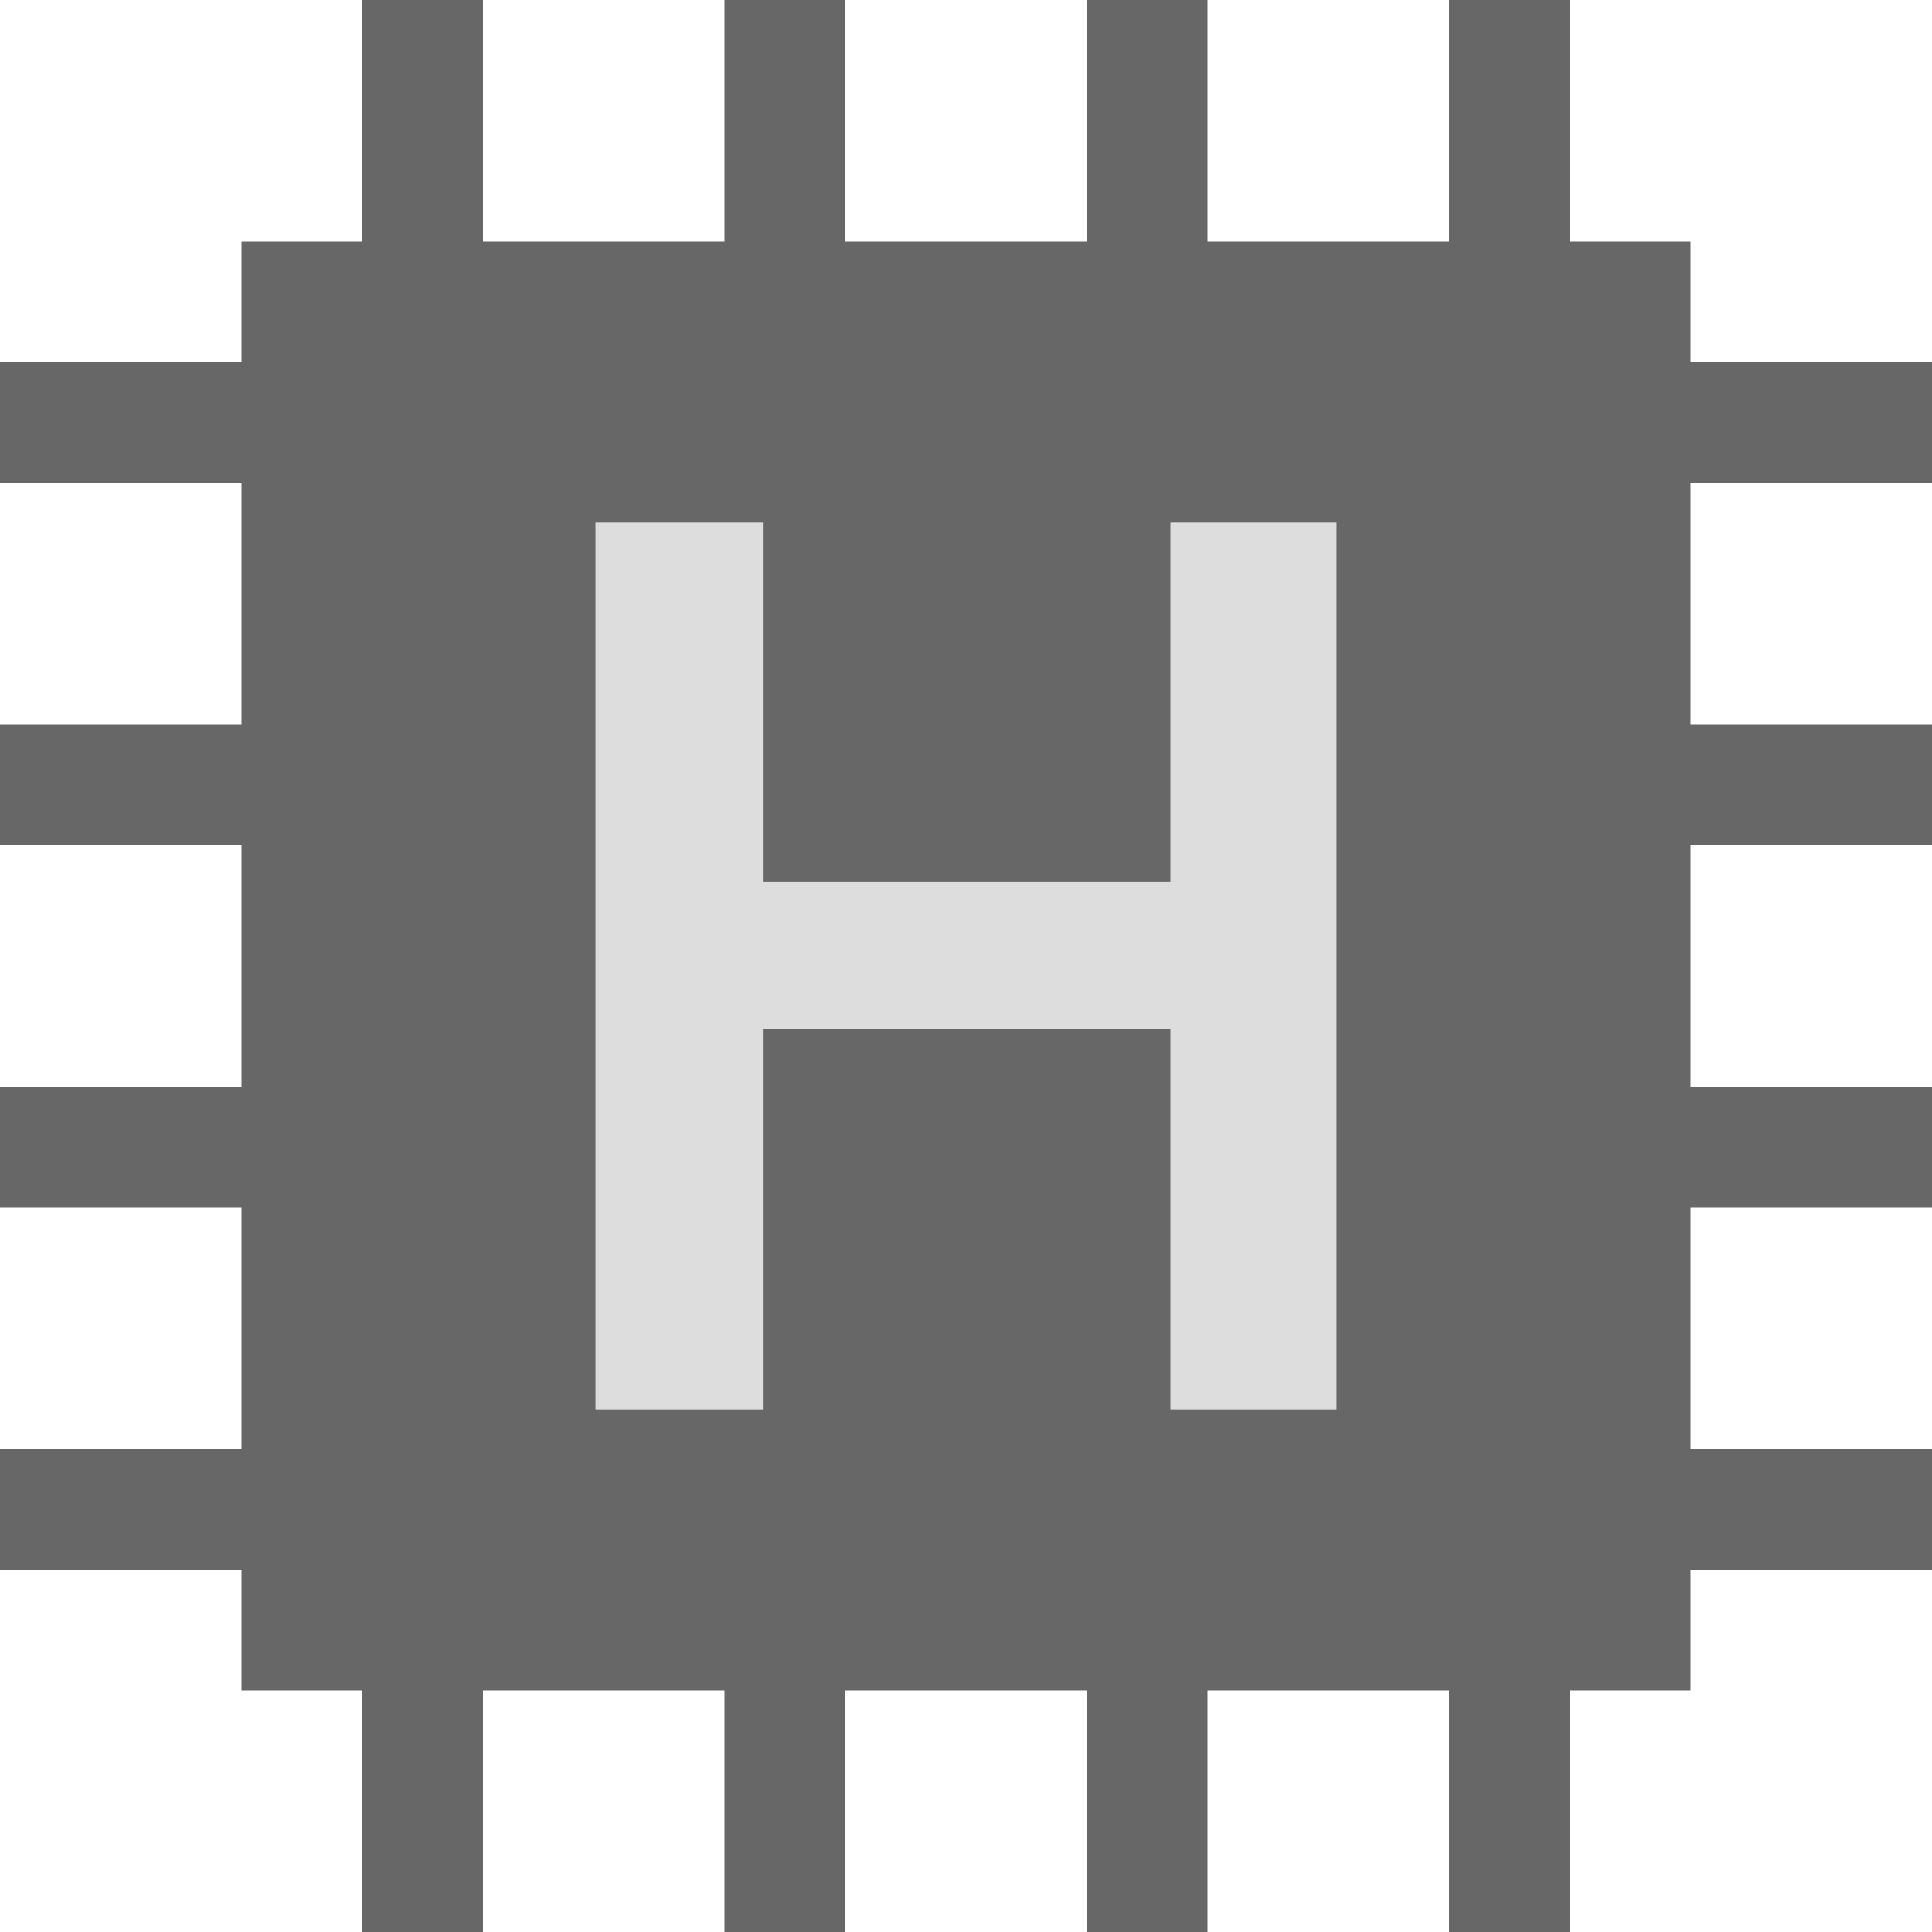 <?xml version="1.0" encoding="UTF-8" standalone="no"?><!-- Generator: Gravit.io --><svg xmlns="http://www.w3.org/2000/svg" xmlns:xlink="http://www.w3.org/1999/xlink" style="isolation:isolate" viewBox="0 0 128 128" width="128pt" height="128pt"><defs><clipPath id="_clipPath_XGoIPiIVKTcFWrjsgUdyG1vvCkl9JJKA"><rect width="128" height="128"/></clipPath></defs><g clip-path="url(#_clipPath_XGoIPiIVKTcFWrjsgUdyG1vvCkl9JJKA)"><g><path d=" M 24 0 L 24 16 L 16 16 L 16 24 L 0 24 L 0 32 L 16 32 L 16 48 L 0 48 L 0 56 L 16 56 L 16 72 L 0 72 L 0 80 L 16 80 L 16 96 L 0 96 L 0 104 L 16 104 L 16 112 L 24 112 L 24 128 L 32 128 L 32 112 L 48 112 L 48 128 L 56 128 L 56 112 L 72 112 L 72 128 L 80 128 L 80 112 L 96 112 L 96 128 L 104 128 L 104 112 L 112 112 L 112 104 L 128 104 L 128 96 L 112 96 L 112 80 L 128 80 L 128 72 L 112 72 L 112 56 L 128 56 L 128 48 L 112 48 L 112 32 L 128 32 L 128 24 L 112 24 L 112 16 L 104 16 L 104 0 L 96 0 L 96 16 L 80 16 L 80 0 L 72 0 L 72 16 L 56 16 L 56 0 L 48 0 L 48 16 L 32 16 L 32 0 L 24 0 Z " fill="rgb(103,103,103)"/><path d=" M 39.453 93.372 L 50.542 93.372 L 50.542 68.148 L 77.543 68.148 L 77.543 93.372 L 88.547 93.372 L 88.547 34.628 L 77.543 34.628 L 77.543 58.413 L 50.542 58.413 L 50.542 34.628 L 39.453 34.628 L 39.453 93.372 Z " fill="rgb(221,221,221)"/></g></g></svg>